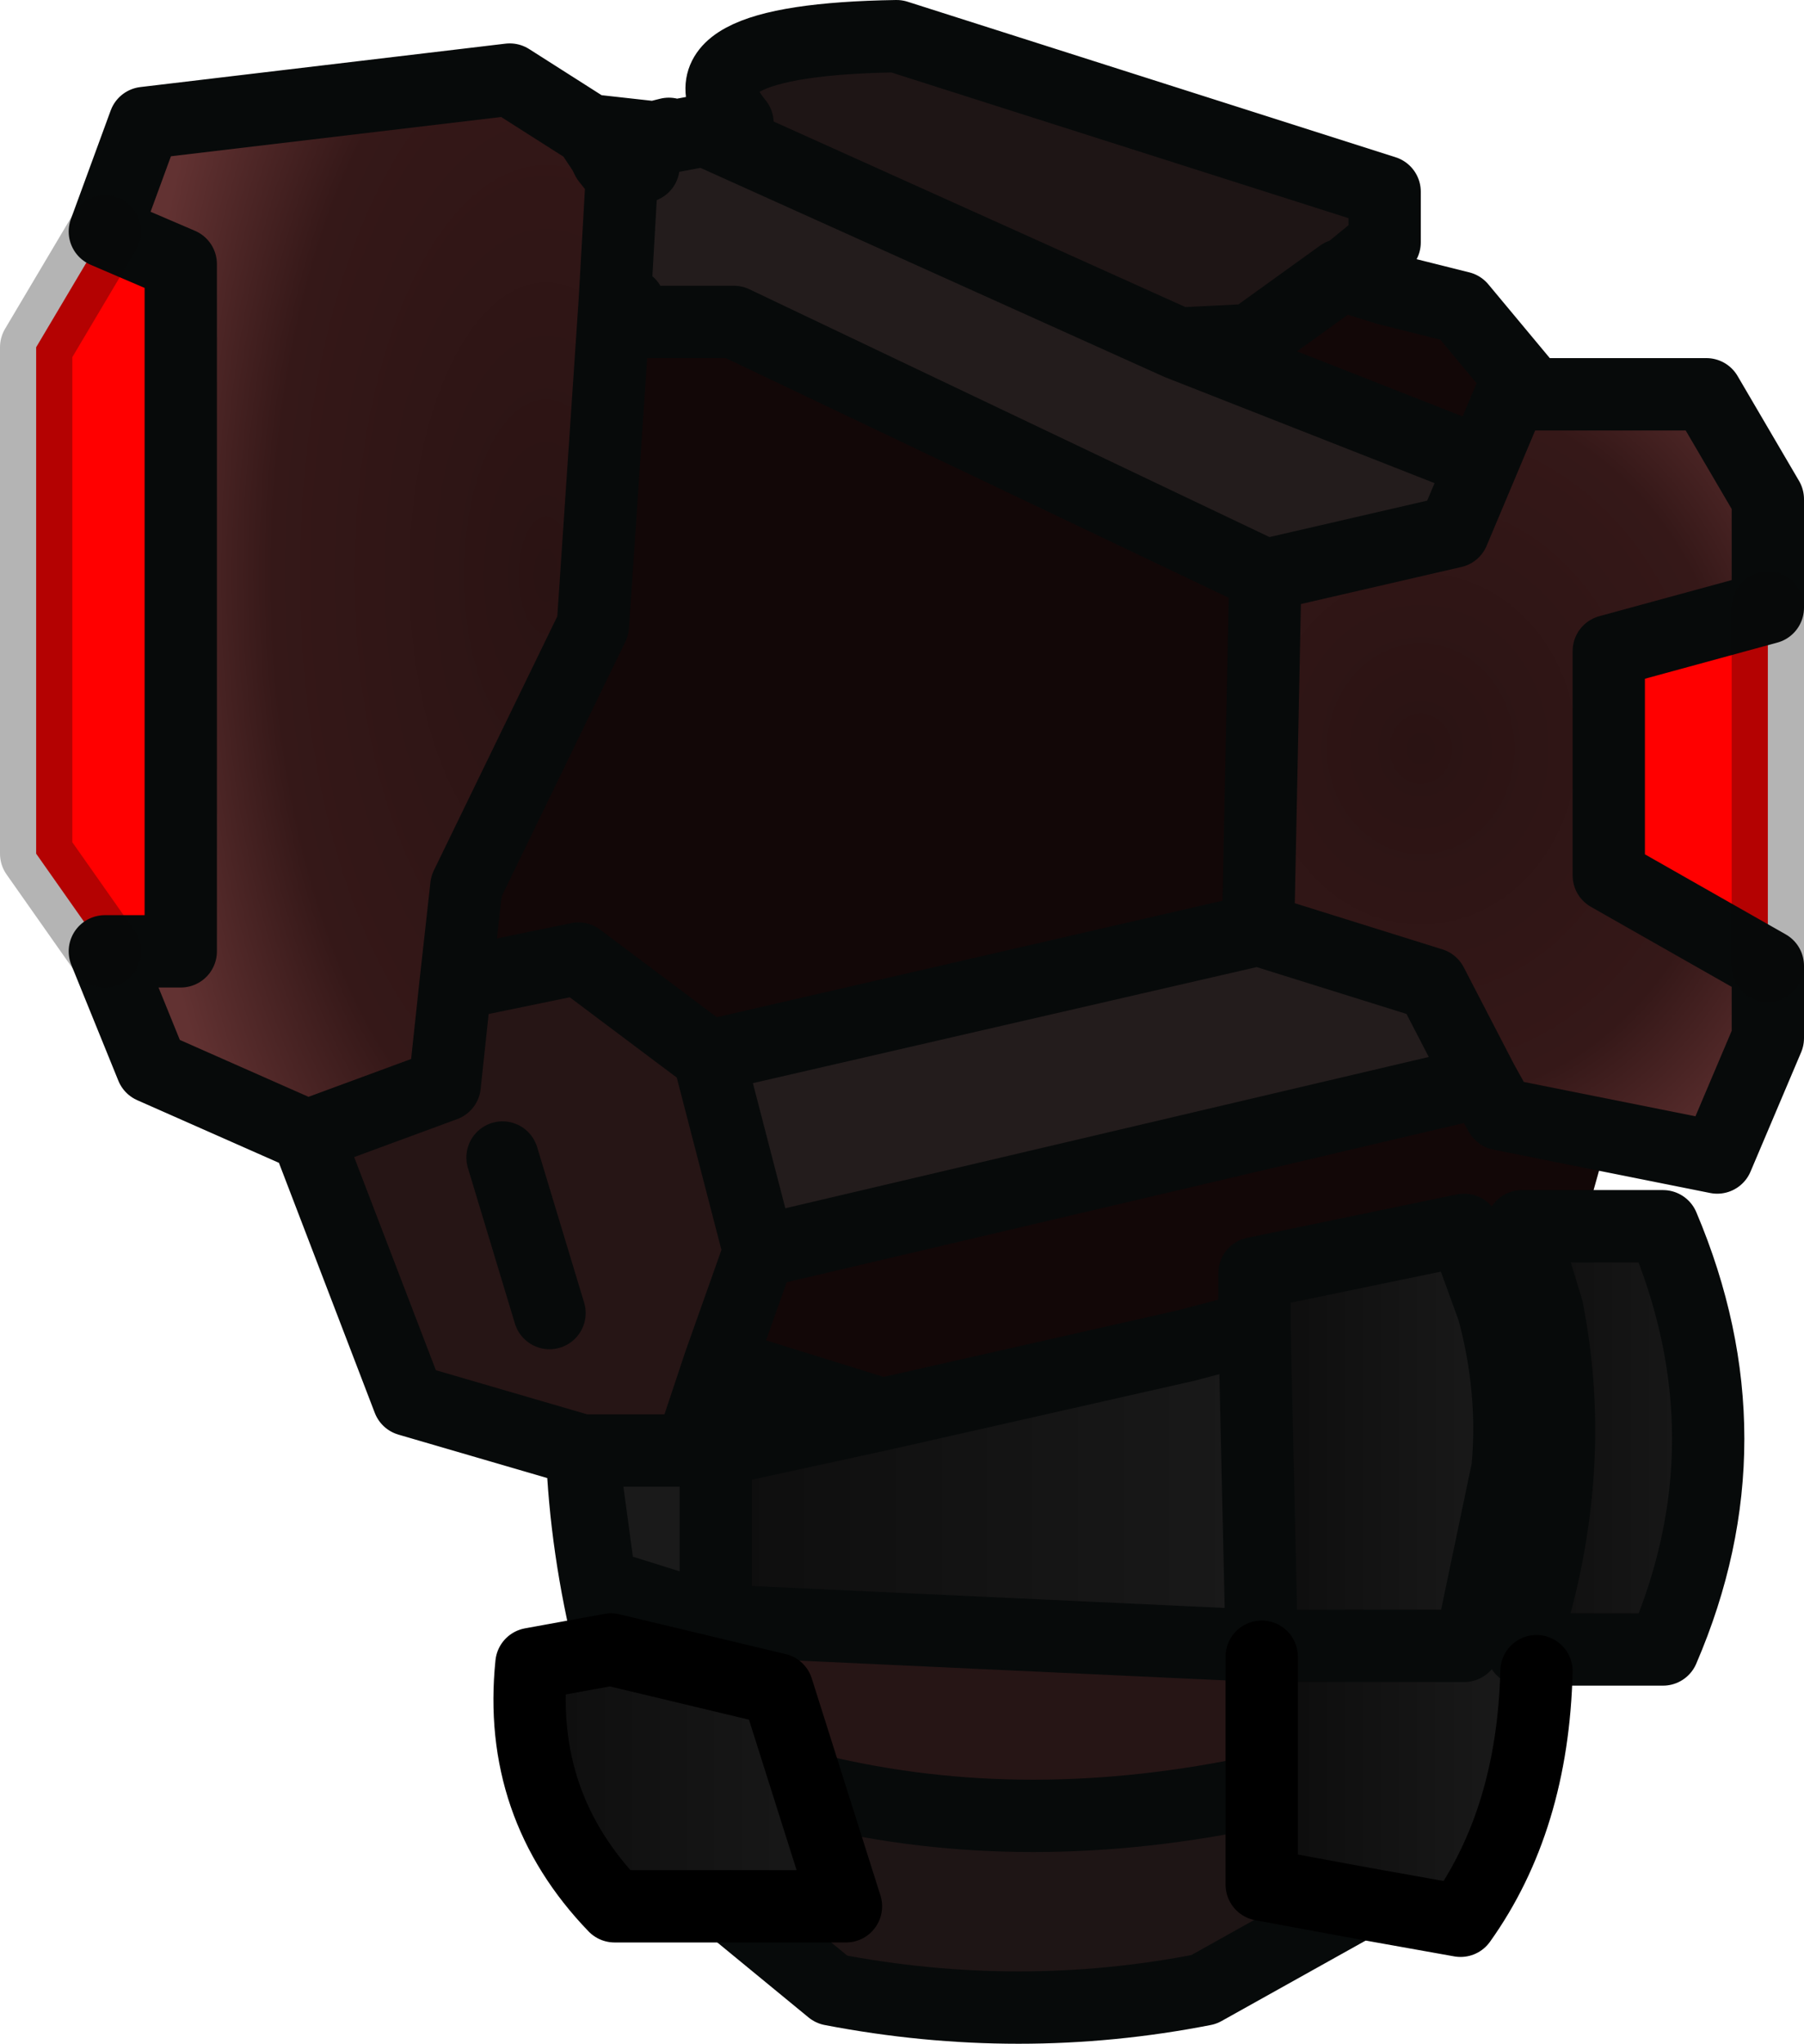 <?xml version="1.0" encoding="UTF-8" standalone="no"?>
<svg xmlns:ffdec="https://www.free-decompiler.com/flash" xmlns:xlink="http://www.w3.org/1999/xlink" ffdec:objectType="shape" height="28.25px" width="24.95px" xmlns="http://www.w3.org/2000/svg">
  <g transform="matrix(1.0, 0.0, 0.0, 1.0, 1.25, -0.25)">
    <path d="M20.65 17.2 L21.75 17.2 Q23.0 20.15 21.75 23.05 L19.8 23.05 Q20.6 20.65 20.15 18.35 L19.8 17.2 20.65 17.2" fill="url(#gradient0)" fill-rule="evenodd" stroke="none"/>
    <path d="M8.85 2.0 L8.95 1.95 8.9 2.0 8.85 2.0 M17.35 4.05 L17.95 4.25 17.3 4.05 17.35 4.05" fill="#323a27" fill-rule="evenodd" stroke="none"/>
    <path d="M7.8 2.15 L8.0 2.1 8.5 2.05 8.85 2.0 8.9 2.0 8.5 2.05 7.7 2.2 7.8 2.15" fill="#2f321f" fill-rule="evenodd" stroke="none"/>
    <path d="M19.8 18.35 L19.6 20.55 Q19.7 19.45 19.4 18.35 L19.8 18.35 M8.65 20.3 L8.3 20.3 8.7 19.1 10.95 19.8 8.65 20.3 M16.1 18.6 L15.15 18.85 16.1 18.45 16.1 18.6" fill="#3f3f3f" fill-rule="evenodd" stroke="none"/>
    <path d="M8.3 20.3 L8.65 20.3 8.65 22.65 7.05 22.15 6.8 20.3 8.3 20.3" fill="#1a1a1a" fill-rule="evenodd" stroke="none"/>
    <path d="M8.85 26.6 L7.25 26.6 Q5.9 25.2 6.1 23.25 L7.2 23.05 9.5 23.6 10.45 26.6 8.85 26.6" fill="url(#gradient1)" fill-rule="evenodd" stroke="none"/>
    <path d="M8.65 20.3 L10.95 19.8 15.15 18.85 16.1 18.6 16.2 23.0 8.65 22.65 8.65 20.3" fill="url(#gradient2)" fill-rule="evenodd" stroke="none"/>
    <path d="M19.6 20.55 L19.15 22.7 19.0 23.0 17.05 23.0 16.2 23.0 16.1 18.6 16.1 18.45 16.1 17.85 19.0 17.25 19.4 18.35 Q19.7 19.45 19.6 20.55" fill="url(#gradient3)" fill-rule="evenodd" stroke="none"/>
    <path d="M19.15 22.7 L20.0 23.35 Q19.95 25.4 18.95 26.8 L17.55 26.55 16.2 26.3 16.2 25.0 16.2 23.15 17.05 23.0 19.0 23.0 19.15 22.7" fill="url(#gradient4)" fill-rule="evenodd" stroke="none"/>
    <path d="M9.5 23.6 L10.05 25.0 10.45 26.6 9.5 23.6" fill="#61704c" fill-rule="evenodd" stroke="none"/>
    <path d="M23.2 13.6 L21.0 12.35 21.0 9.25 23.2 8.65 23.2 13.6 M0.2 13.4 L-0.75 12.05 -0.75 5.05 0.2 3.45 1.25 3.9 1.25 13.4 0.2 13.4" fill="#ff0000" fill-rule="evenodd" stroke="none"/>
    <path d="M3.0 15.95 L0.85 15.0 0.2 13.4 1.25 13.4 1.25 3.9 0.2 3.45 0.75 1.95 5.8 1.35 6.9 2.05 7.1 2.35 7.15 2.45 7.35 2.7 7.25 4.45 6.95 8.9 5.2 12.5 5.05 13.85 4.9 15.25 3.0 15.95" fill="url(#gradient5)" fill-rule="evenodd" stroke="none"/>
    <path d="M19.95 5.7 L22.35 5.7 23.2 7.15 23.2 8.65 21.0 9.25 21.0 12.35 23.2 13.6 23.2 14.6 22.5 16.25 21.0 15.95 19.5 15.65 19.25 15.2 18.55 13.85 16.15 13.1 16.25 8.2 18.85 7.6 19.25 6.65 19.65 5.7 19.95 5.7" fill="url(#gradient6)" fill-rule="evenodd" stroke="none"/>
    <path d="M7.2 23.05 Q6.85 21.65 6.8 20.3 L4.4 19.6 3.0 15.95 4.9 15.25 5.05 13.85 6.75 13.5 8.55 14.85 9.25 17.55 8.7 19.1 8.3 20.3 6.8 20.3 7.05 22.15 8.65 22.65 16.2 23.0 17.05 23.0 16.2 23.15 16.2 25.0 Q12.95 25.7 10.05 25.0 L9.5 23.6 7.2 23.05 M6.35 18.4 L5.7 16.25 6.35 18.4" fill="#261515" fill-rule="evenodd" stroke="none"/>
    <path d="M19.95 5.7 L19.65 5.7 19.25 6.65 15.05 5.0 16.05 4.95 17.3 4.05 17.95 4.25 18.95 4.5 19.95 5.7 M16.25 8.2 L16.15 13.1 8.55 14.85 6.75 13.5 5.05 13.85 5.2 12.5 6.95 8.9 7.25 4.45 7.45 4.45 7.45 4.7 8.9 4.7 16.25 8.2 M19.25 15.2 L19.5 15.65 21.0 15.95 20.65 17.2 19.8 17.2 20.15 18.35 19.8 18.35 19.4 18.35 19.0 17.25 16.1 17.85 16.1 18.45 15.15 18.85 10.95 19.8 8.7 19.1 9.25 17.55 19.25 15.2" fill="#120707" fill-rule="evenodd" stroke="none"/>
    <path d="M19.25 6.65 L18.85 7.6 16.25 8.2 8.9 4.7 7.45 4.7 7.45 4.45 7.25 4.45 7.35 2.7 7.15 2.45 7.7 2.2 8.5 2.05 15.05 5.0 19.25 6.65 M16.15 13.1 L18.55 13.85 19.25 15.2 9.25 17.55 8.55 14.85 16.15 13.1 M7.65 2.55 L7.35 2.7 7.65 2.55" fill="#231c1c" fill-rule="evenodd" stroke="none"/>
    <path d="M17.55 26.55 L15.4 27.75 Q12.85 28.25 10.25 27.75 L8.85 26.6 10.45 26.6 10.05 25.0 Q12.95 25.7 16.2 25.0 L16.2 26.3 17.55 26.55 M8.95 1.95 Q8.0 0.8 11.15 0.75 L17.9 2.9 17.9 3.6 17.35 4.05 17.3 4.05 16.05 4.95 15.05 5.0 8.5 2.05 8.9 2.0 8.95 1.95" fill="#1e1515" fill-rule="evenodd" stroke="none"/>
    <path d="M23.2 8.65 L23.2 7.15 22.35 5.7 19.95 5.7 18.95 4.5 17.95 4.25 17.3 4.05 16.05 4.95 15.05 5.0 19.25 6.65 18.85 7.6 16.25 8.2 16.15 13.1 18.55 13.85 19.25 15.2 19.5 15.65 21.0 15.95 22.5 16.25 23.2 14.6 23.2 13.6 21.0 12.35 21.0 9.25 23.2 8.65 M19.65 5.7 L19.25 6.65 M20.65 17.2 L21.75 17.2 Q23.0 20.15 21.75 23.05 L19.8 23.05 Q20.6 20.65 20.15 18.35 L19.8 17.2 20.65 17.2 M19.6 20.55 L19.15 22.7 19.0 23.0 17.05 23.0 16.2 23.0 8.65 22.65 8.65 20.3 10.95 19.8 8.7 19.1 8.3 20.3 6.8 20.3 7.05 22.15 8.65 22.65 M17.55 26.55 L15.4 27.75 Q12.85 28.25 10.25 27.75 L8.85 26.6 M7.2 23.05 Q6.85 21.65 6.8 20.3 L4.4 19.6 3.0 15.95 0.85 15.0 0.2 13.4 1.25 13.4 1.25 3.9 0.2 3.45 0.75 1.95 5.8 1.35 6.9 2.05 7.8 2.15 8.0 2.1 M8.95 1.95 Q8.0 0.8 11.15 0.75 L17.9 2.9 17.9 3.6 17.35 4.05 17.3 4.05 M7.7 2.2 L8.5 2.05 8.9 2.0 8.85 2.0 M7.8 2.15 L7.7 2.2 7.15 2.45 7.35 2.7 7.65 2.55 M7.1 2.35 L7.15 2.45 M6.9 2.05 L7.1 2.35 7.7 2.2 M7.45 4.7 L8.9 4.7 16.25 8.2 M7.25 4.45 L7.45 4.45 M7.35 2.7 L7.25 4.45 6.95 8.9 5.2 12.5 5.05 13.85 6.75 13.5 8.55 14.85 16.15 13.1 M5.7 16.25 L6.35 18.4 M9.25 17.55 L8.55 14.85 M5.05 13.85 L4.9 15.25 3.0 15.95 M8.3 20.3 L8.65 20.3 M10.05 25.0 Q12.95 25.7 16.2 25.0 M8.7 19.1 L9.25 17.55 19.25 15.2 M16.1 18.45 L16.1 17.85 19.0 17.25 19.4 18.35 Q19.7 19.45 19.6 20.55 M15.15 18.85 L10.95 19.8 M16.2 23.0 L16.1 18.6 15.15 18.85 M16.1 18.45 L16.1 18.6 M8.5 2.05 L15.05 5.0" fill="none" stroke="#070a0a" stroke-linecap="round" stroke-linejoin="round" stroke-width="1.0"/>
    <path d="M23.2 8.65 L23.2 13.6 M0.2 13.4 L-0.75 12.05 -0.75 5.05 0.2 3.45" fill="none" stroke="#090909" stroke-linecap="round" stroke-linejoin="round" stroke-opacity="0.302" stroke-width="1.0"/>
    <path d="M20.0 23.35 Q19.95 25.4 18.95 26.8 L17.55 26.55 16.2 26.3 16.2 25.0 16.2 23.15 M8.85 26.6 L7.25 26.6 Q5.9 25.2 6.1 23.25 L7.2 23.05 9.5 23.6 10.45 26.6 8.85 26.6 Z" fill="none" stroke="#000000" stroke-linecap="round" stroke-linejoin="round" stroke-width="1.0"/>
  </g>
  <defs>
    <linearGradient gradientTransform="matrix(0.002, 0.0, 0.0, 0.004, 21.05, 20.1)" gradientUnits="userSpaceOnUse" id="gradient0" spreadMethod="pad" x1="-819.2" x2="819.2">
      <stop offset="0.0" stop-color="#0d0d0d"/>
      <stop offset="1.0" stop-color="#1a1a1a"/>
    </linearGradient>
    <linearGradient gradientTransform="matrix(0.003, 0.0, 0.0, 0.002, 8.25, 24.8)" gradientUnits="userSpaceOnUse" id="gradient1" spreadMethod="pad" x1="-819.2" x2="819.2">
      <stop offset="0.0" stop-color="#0d0d0d"/>
      <stop offset="1.0" stop-color="#1a1a1a"/>
    </linearGradient>
    <linearGradient gradientTransform="matrix(0.005, 0.0, 0.0, 0.003, 12.4, 20.9)" gradientUnits="userSpaceOnUse" id="gradient2" spreadMethod="pad" x1="-819.2" x2="819.2">
      <stop offset="0.0" stop-color="#0d0d0d"/>
      <stop offset="1.0" stop-color="#1a1a1a"/>
    </linearGradient>
    <linearGradient gradientTransform="matrix(0.002, 0.0, 0.0, 0.004, 17.85, 20.1)" gradientUnits="userSpaceOnUse" id="gradient3" spreadMethod="pad" x1="-819.2" x2="819.2">
      <stop offset="0.0" stop-color="#0d0d0d"/>
      <stop offset="1.0" stop-color="#1a1a1a"/>
    </linearGradient>
    <linearGradient gradientTransform="matrix(0.002, 0.0, 0.0, 0.003, 18.1, 24.75)" gradientUnits="userSpaceOnUse" id="gradient4" spreadMethod="pad" x1="-819.2" x2="819.2">
      <stop offset="0.0" stop-color="#0d0d0d"/>
      <stop offset="1.0" stop-color="#1a1a1a"/>
    </linearGradient>
    <radialGradient cx="0" cy="0" gradientTransform="matrix(0.007, 0.0, 0.0, 0.015, 6.3, 8.2)" gradientUnits="userSpaceOnUse" id="gradient5" r="819.2" spreadMethod="pad">
      <stop offset="0.0" stop-color="#2a1313"/>
      <stop offset="0.659" stop-color="#351818"/>
      <stop offset="1.0" stop-color="#623232"/>
    </radialGradient>
    <radialGradient cx="0" cy="0" gradientTransform="matrix(0.008, 0.0, 0.0, 0.009, 18.4, 10.6)" gradientUnits="userSpaceOnUse" id="gradient6" r="819.2" spreadMethod="pad">
      <stop offset="0.0" stop-color="#2a1313"/>
      <stop offset="0.659" stop-color="#351818"/>
      <stop offset="1.0" stop-color="#623232"/>
    </radialGradient>
  </defs>
</svg>
